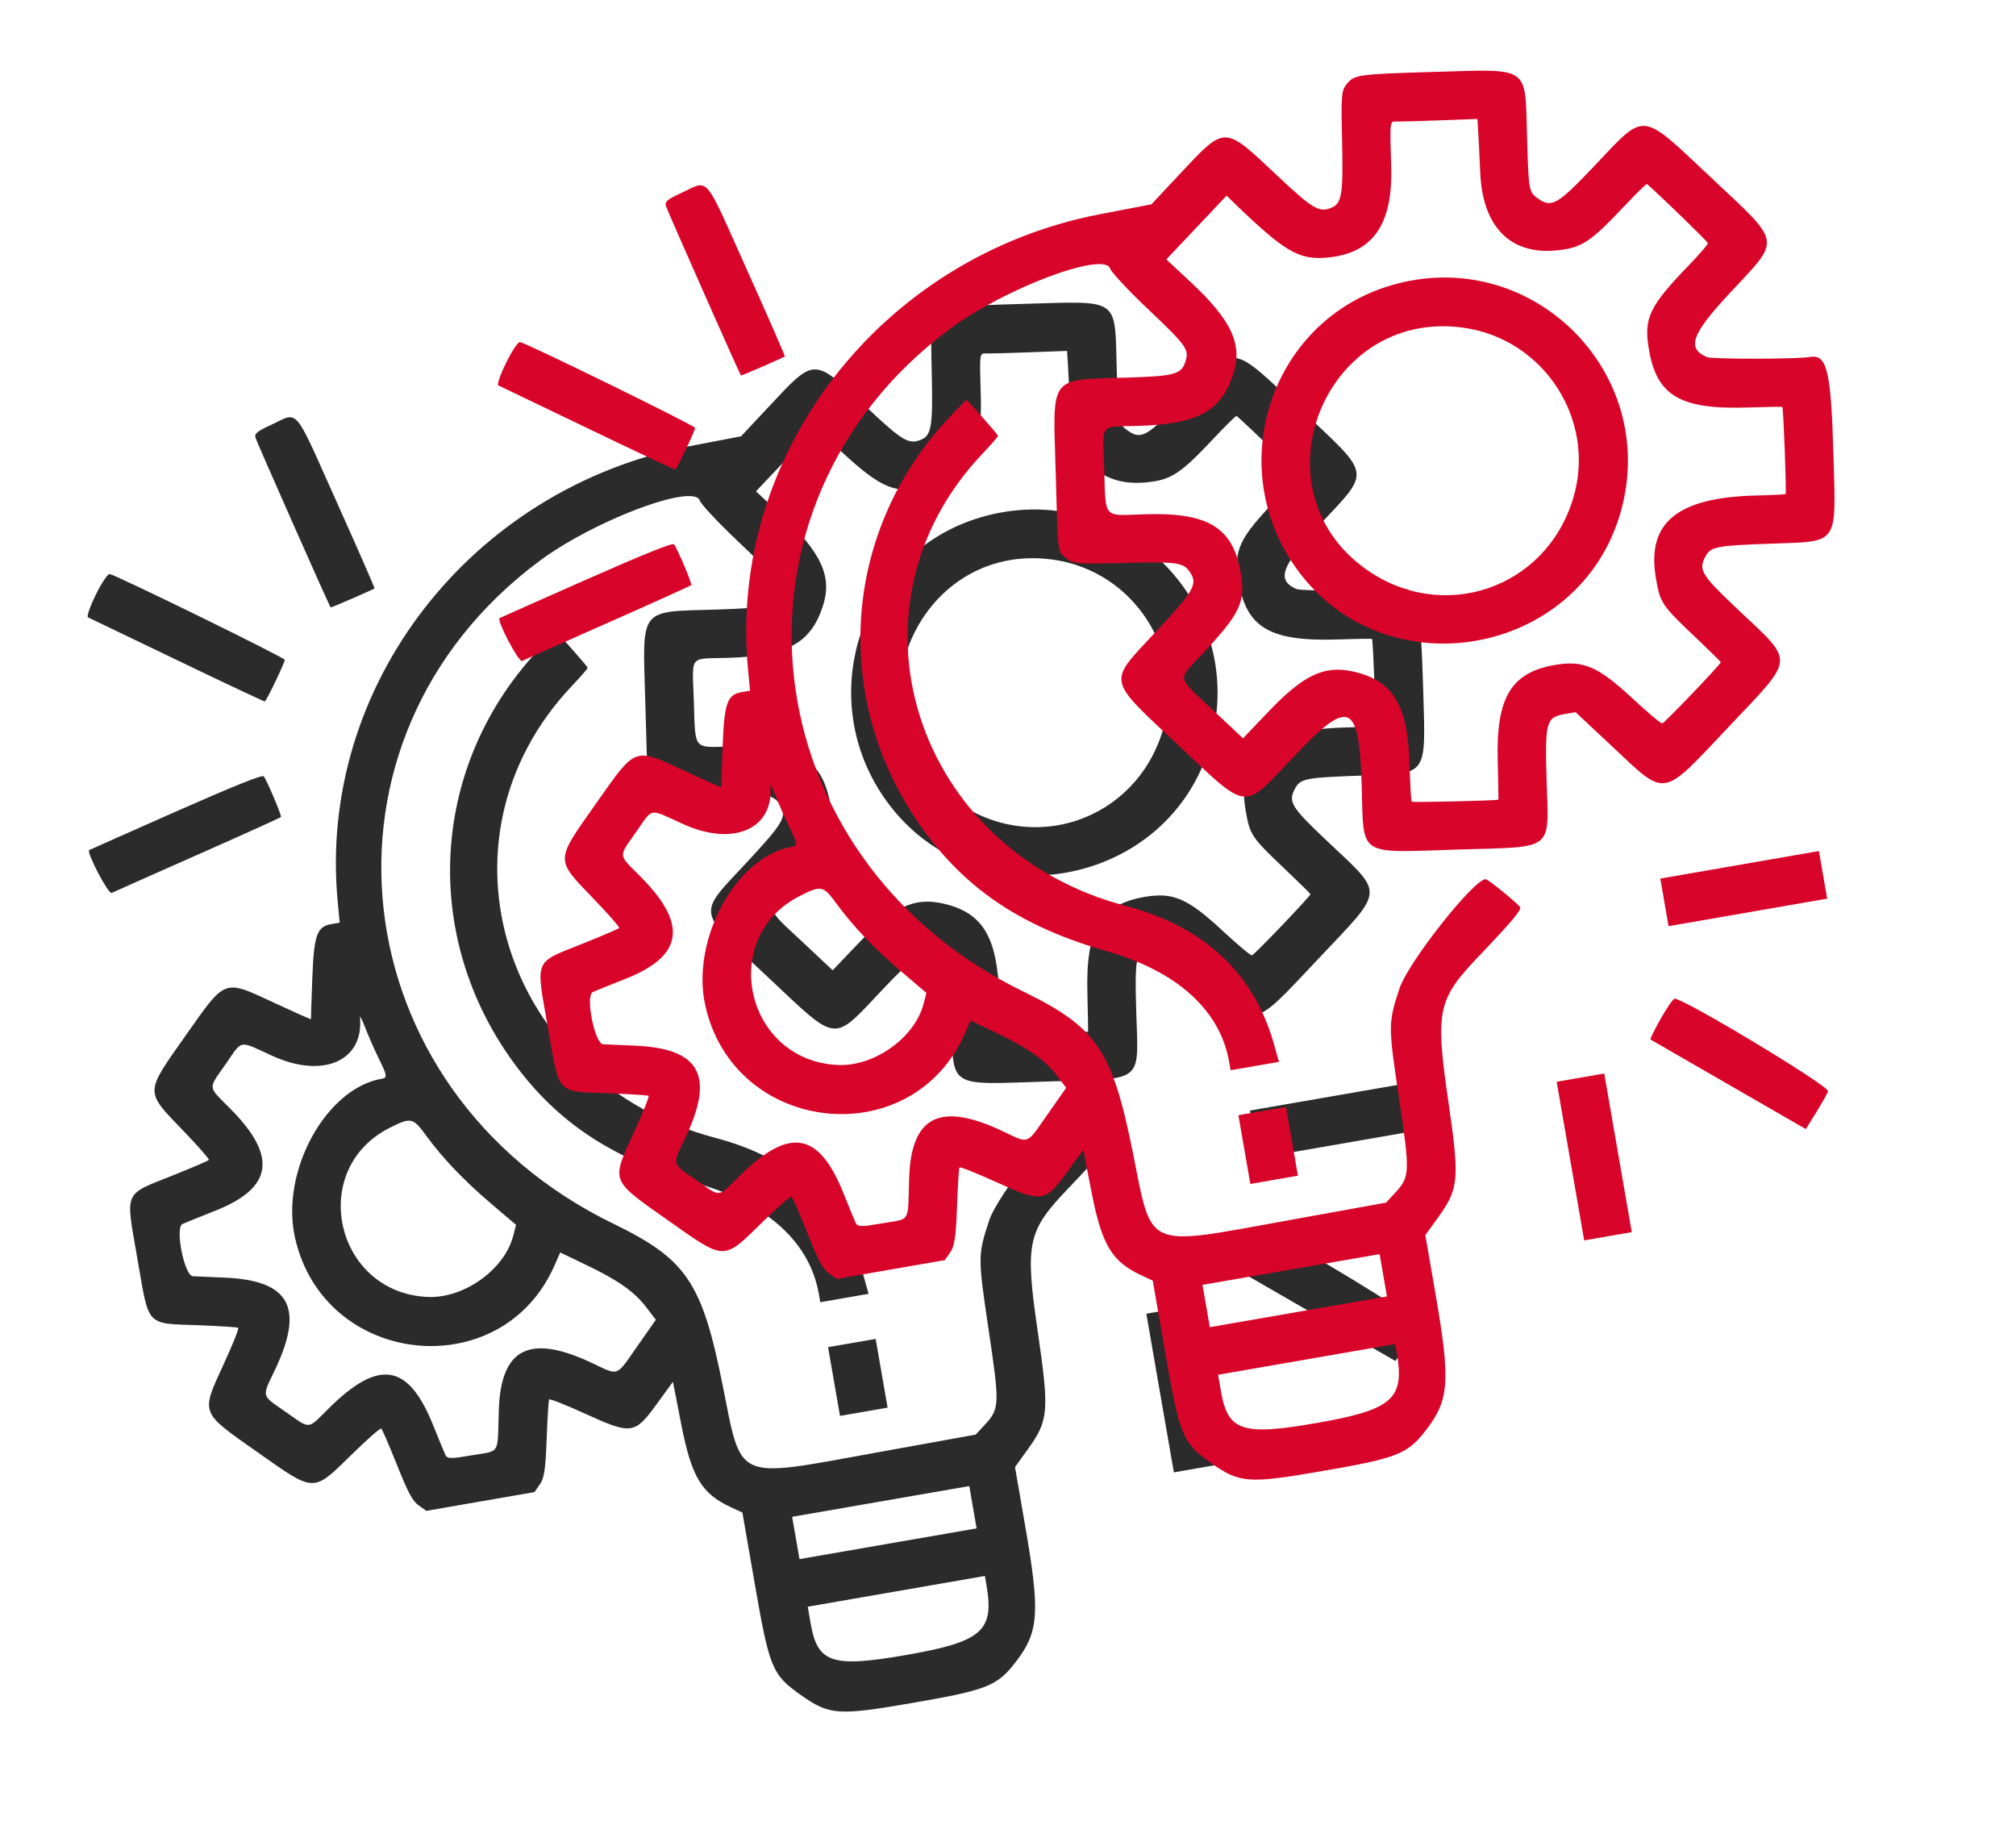 <svg width="113" height="103" viewBox="0 0 113 103" fill="none" xmlns="http://www.w3.org/2000/svg">
    <g clip-path="url(#clip0_4_3)">
        <path fill-rule="evenodd" clip-rule="evenodd"
            d="M15.164 23.826C14.415 24.171 14.259 24.302 14.32 24.53C14.378 24.747 18.443 33.93 18.531 34.044C18.553 34.073 20.933 33.038 20.992 32.975C21.012 32.953 20.052 30.76 18.858 28.102C16.401 22.632 16.787 23.079 15.164 23.826ZM52.489 17.705C52.186 18.074 52.165 18.33 52.226 20.918C52.294 23.825 52.211 24.382 51.668 24.624C50.955 24.943 50.612 24.743 48.557 22.811C45.564 19.997 45.71 19.996 43.046 22.841L41.538 24.452L38.688 24.999C26.382 27.359 17.781 38.474 18.929 50.534L19.04 51.709L18.57 51.791C17.759 51.931 17.595 52.404 17.504 54.863C17.459 56.08 17.425 57.095 17.43 57.119C17.434 57.143 16.527 56.74 15.415 56.224C12.501 54.869 12.683 54.803 10.387 58.063C8.104 61.304 8.108 61.122 10.274 63.374C11.095 64.227 11.74 64.962 11.707 65.008C11.675 65.054 10.764 65.445 9.683 65.878C6.894 66.993 7.029 66.674 7.701 70.543C8.372 74.413 8.137 74.159 11.147 74.274C12.313 74.318 13.306 74.383 13.355 74.418C13.404 74.452 13.042 75.357 12.55 76.429C11.248 79.264 11.186 79.102 14.435 81.389C17.683 83.677 17.509 83.674 19.74 81.493C20.583 80.668 21.316 80.024 21.369 80.061C21.421 80.098 21.817 81.013 22.249 82.095C22.874 83.663 23.121 84.125 23.465 84.369L23.897 84.676L26.928 84.15L29.959 83.624L30.262 83.19C30.504 82.844 30.581 82.326 30.642 80.639C30.684 79.475 30.747 78.482 30.781 78.432C30.816 78.382 31.724 78.742 32.798 79.231C35.402 80.417 35.573 80.394 36.819 78.681L37.72 77.443L38.191 79.855C38.764 82.78 39.325 83.711 40.979 84.478L41.613 84.772L42.303 88.747C43.129 93.507 43.277 93.864 44.904 95.009C46.501 96.134 46.97 96.165 51.246 95.423C55.385 94.705 55.921 94.485 56.989 93.072C58.232 91.426 58.3 90.349 57.464 85.525L56.893 82.224L57.611 81.226C58.779 79.602 58.82 79.113 58.165 74.608C57.448 69.668 57.587 69.005 59.84 66.644C61.708 64.686 62.288 64.001 62.208 63.852C62.099 63.649 60.397 62.262 60.269 62.272C59.564 62.324 55.921 66.95 55.445 68.397C54.806 70.338 54.806 70.44 55.417 74.551C56.045 78.778 56.038 78.949 55.164 79.891L54.692 80.401L49.057 81.421C41.114 82.859 41.596 83.073 40.504 77.624C39.348 71.856 38.48 70.576 34.377 68.581C18.984 61.096 16.804 41.396 30.264 31.422C33.328 29.152 38.909 27.058 39.227 28.058C39.291 28.257 40.229 29.262 41.314 30.291C43.532 32.395 43.661 32.577 43.443 33.27C43.221 33.972 42.83 34.081 40.25 34.16C35.744 34.299 36.018 33.95 36.17 39.373C36.305 44.219 36.263 43.873 36.769 44.289C37.145 44.599 37.382 44.618 39.981 44.552C43.055 44.473 43.351 44.518 43.729 45.115C44.132 45.752 43.907 46.134 41.797 48.397C39.058 51.335 38.979 50.947 43.106 54.823C47.013 58.493 46.638 58.456 49.468 55.46C52.637 52.104 53.175 52.32 53.324 57.008C53.453 61.092 52.991 60.789 58.828 60.609C64.192 60.444 63.81 60.753 63.688 56.676C63.592 53.494 63.671 53.2 64.665 53.027L65.315 52.914L67.377 54.846C70.44 57.715 70.084 57.776 73.903 53.729C77.663 49.744 77.631 50.203 74.366 47.116C72.362 45.221 72.189 44.936 72.59 44.193C72.891 43.634 73.175 43.579 76.345 43.467C80.084 43.334 79.913 43.578 79.77 38.584C79.632 33.757 79.414 32.838 78.443 33.007C77.714 33.133 72.961 33.137 72.671 33.012C71.525 32.516 71.811 31.727 73.984 29.398C76.851 26.324 76.918 26.719 72.898 22.944C68.904 19.192 69.276 19.231 66.388 22.277C64.309 24.471 63.974 24.667 63.214 24.132C62.688 23.761 62.678 23.702 62.59 20.511C62.486 16.692 62.745 16.872 57.577 17.024C53.103 17.156 52.921 17.18 52.489 17.705ZM57.784 19.742L59.811 19.666L59.858 20.427C59.885 20.846 59.934 21.854 59.969 22.668C60.1 25.733 61.675 27.314 64.315 27.029C65.663 26.883 66.173 26.546 68.021 24.58C68.702 23.855 69.285 23.284 69.316 23.312C70.13 24.027 72.72 26.541 72.731 26.627C72.739 26.692 72.268 27.24 71.684 27.845C69.434 30.174 69.126 30.82 69.425 32.59C69.866 35.195 71.196 35.967 75.021 35.837C76.022 35.803 76.87 35.79 76.903 35.808C76.963 35.841 77.142 40.594 77.087 40.686C77.072 40.712 76.353 40.749 75.491 40.769C71.006 40.87 69.278 42.287 69.819 45.417C70.06 46.808 70.13 46.912 72.066 48.749C72.823 49.468 73.448 50.082 73.453 50.114C73.47 50.209 70.315 53.506 70.173 53.543C70.101 53.561 69.338 52.92 68.476 52.118C66.574 50.35 65.745 49.994 64.156 50.267C61.701 50.689 60.861 52.085 60.948 55.598C60.978 56.8 60.996 57.798 60.989 57.815C60.963 57.871 56.2 57.984 56.132 57.93C56.096 57.901 56.041 56.989 56.011 55.902C55.918 52.523 55.097 51.148 52.87 50.641C51.231 50.267 50.065 50.82 48.068 52.916L46.673 54.38L44.968 52.779C42.911 50.846 42.969 51.173 44.407 49.636C46.551 47.345 46.837 46.725 46.532 45.031C46.083 42.533 44.673 41.7 41.108 41.824C38.805 41.904 38.986 42.109 38.892 39.323C38.803 36.643 38.576 36.937 40.785 36.87C44.134 36.77 45.442 36.059 46.123 33.967C46.665 32.306 46.041 30.959 43.731 28.803L42.375 27.538L44.063 25.752L45.752 23.966L46.092 24.295C48.974 27.087 49.777 27.568 51.337 27.441C53.916 27.23 55.069 25.63 54.979 22.382C54.903 19.641 54.88 19.802 55.346 19.811C55.572 19.815 56.669 19.784 57.784 19.742ZM5.368 33.333C5.044 33.993 4.848 34.563 4.934 34.6C5.02 34.638 7.265 35.716 9.924 36.997C12.584 38.277 14.796 39.319 14.841 39.311C14.93 39.295 15.943 37.189 15.962 36.98C15.973 36.863 6.565 32.254 6.147 32.171C6.043 32.151 5.692 32.673 5.368 33.333ZM54.947 29C48.2 31.007 45.519 39.181 49.72 44.935C54.696 51.752 65.589 49.78 67.854 41.653C70.04 33.808 62.763 26.674 54.947 29ZM30.302 36.297C24.138 42.745 23.524 52.373 28.816 59.592C31.273 62.943 34.374 64.978 39.069 66.321C42.993 67.443 45.395 69.625 45.898 72.523L45.978 72.983L47.332 72.748L48.686 72.513L48.411 71.531C47.291 67.541 44.491 64.926 40.106 63.773C28.218 60.648 23.901 47.031 32.071 38.428C32.556 37.918 32.946 37.465 32.939 37.422C32.925 37.341 31.214 35.4 31.167 35.412C31.153 35.416 30.763 35.814 30.302 36.297ZM59.022 31.365C63.561 31.997 66.496 36.555 65.18 40.927C63.653 46.003 57.857 47.974 53.543 44.885C47.205 40.347 51.283 30.285 59.022 31.365ZM9.841 45.493C7.19 46.665 5.012 47.632 5 47.643C4.842 47.786 6.078 50.136 6.263 50.044C6.388 49.982 8.562 49.014 11.094 47.895C13.627 46.775 15.72 45.828 15.746 45.791C15.801 45.714 14.96 43.725 14.78 43.506C14.7 43.41 13.058 44.07 9.841 45.493ZM21.216 59.292C21.71 60.295 21.726 60.401 21.391 60.459C18.259 61.003 15.714 65.659 16.532 69.35C18.141 76.609 28.117 77.684 31.083 70.919L31.401 70.195L32.802 70.866C34.638 71.746 35.544 72.379 36.213 73.252L36.761 73.966L35.724 75.447C34.497 77.199 34.727 77.115 33.155 76.377C29.672 74.74 28.067 75.563 27.959 79.04C27.88 81.593 28.063 81.282 26.472 81.558C25.284 81.764 25.074 81.763 24.97 81.551C24.904 81.416 24.598 80.672 24.288 79.899C22.892 76.411 21.252 76.138 18.433 78.927C17.204 80.142 17.434 80.122 16.026 79.139C14.615 78.153 14.666 78.351 15.422 76.754C17.07 73.273 16.238 71.758 12.593 71.605C11.803 71.572 11 71.536 10.809 71.526C10.335 71.502 9.797 68.805 10.225 68.601C10.361 68.536 11.173 68.207 12.03 67.871C15.307 66.584 15.573 64.813 12.893 62.12C11.629 60.85 11.651 61.066 12.638 59.654C13.627 58.238 13.327 58.292 15.281 59.182C18.114 60.472 20.41 59.455 20.177 57.015C20.165 56.887 20.305 57.168 20.489 57.639C20.673 58.111 21 58.855 21.216 59.292ZM23.855 63.603C24.802 64.902 25.996 66.154 27.54 67.468L28.926 68.647L28.77 69.252C28.282 71.15 26.014 72.775 23.978 72.688C18.79 72.466 17.221 65.56 21.825 63.218C23.023 62.609 23.148 62.633 23.855 63.603ZM70.294 63.574L70.525 64.908L74.971 64.137L79.416 63.365L79.185 62.032L78.953 60.698L74.508 61.469L70.063 62.241L70.294 63.574ZM70.076 70.11C69.732 70.719 69.478 71.236 69.512 71.258C69.546 71.28 71.519 72.419 73.896 73.788L78.218 76.278L78.793 75.359C79.108 74.854 79.412 74.314 79.467 74.16C79.566 73.884 71.283 68.894 70.858 68.974C70.772 68.99 70.42 69.501 70.076 70.11ZM46.749 77.429L47.084 79.355L48.417 79.124L49.751 78.892L49.417 76.966L49.083 75.04L47.749 75.271L46.415 75.502L46.749 77.429ZM65.025 78.073L65.797 82.519L67.13 82.287L68.464 82.056L67.692 77.611L66.921 73.165L65.588 73.397L64.254 73.628L65.025 78.073ZM54.535 84.473L54.741 85.658L49.777 86.519L44.813 87.381L44.607 86.195L44.402 85.01L49.366 84.149L54.33 83.287L54.535 84.473ZM55.295 88.853C55.739 91.412 55.04 92.016 50.767 92.758C46.633 93.476 45.824 93.207 45.439 90.989L45.276 90.048L50.24 89.187L55.204 88.325L55.295 88.853Z"
            fill="#2B2B2B" />
    </g>
    <g clip-path="url(#clip1_4_3)">
        <path fill-rule="evenodd" clip-rule="evenodd"
            d="M38.163 10.826C37.415 11.171 37.259 11.302 37.32 11.53C37.378 11.747 41.443 20.93 41.531 21.044C41.553 21.073 43.933 20.038 43.992 19.975C44.012 19.953 43.052 17.76 41.858 15.102C39.401 9.632 39.787 10.079 38.163 10.826ZM75.489 4.705C75.186 5.074 75.165 5.33 75.226 7.918C75.294 10.825 75.21 11.382 74.668 11.624C73.955 11.943 73.612 11.743 71.558 9.811C68.564 6.997 68.71 6.996 66.046 9.841L64.538 11.452L61.688 11.999C49.382 14.359 40.781 25.474 41.929 37.534L42.04 38.709L41.57 38.791C40.759 38.931 40.595 39.404 40.504 41.863C40.459 43.08 40.425 44.095 40.43 44.119C40.434 44.143 39.527 43.74 38.415 43.224C35.501 41.869 35.683 41.803 33.387 45.063C31.104 48.304 31.108 48.122 33.274 50.374C34.095 51.227 34.74 51.962 34.707 52.008C34.675 52.054 33.764 52.446 32.683 52.878C29.894 53.992 30.029 53.674 30.701 57.543C31.372 61.413 31.137 61.159 34.147 61.274C35.313 61.318 36.306 61.383 36.355 61.417C36.404 61.452 36.042 62.357 35.55 63.429C34.248 66.264 34.186 66.102 37.435 68.389C40.683 70.677 40.509 70.674 42.74 68.493C43.583 67.668 44.316 67.024 44.369 67.061C44.421 67.098 44.817 68.013 45.249 69.095C45.874 70.663 46.121 71.125 46.465 71.369L46.897 71.676L49.928 71.15L52.959 70.624L53.262 70.19C53.504 69.844 53.581 69.326 53.642 67.639C53.684 66.475 53.746 65.482 53.781 65.432C53.816 65.382 54.724 65.742 55.798 66.231C58.402 67.417 58.573 67.394 59.819 65.681L60.72 64.443L61.191 66.855C61.764 69.78 62.325 70.711 63.979 71.478L64.613 71.772L65.303 75.747C66.129 80.507 66.277 80.864 67.904 82.009C69.501 83.134 69.97 83.165 74.246 82.423C78.385 81.705 78.921 81.485 79.989 80.072C81.232 78.426 81.3 77.349 80.464 72.525L79.893 69.224L80.611 68.226C81.779 66.602 81.82 66.113 81.165 61.608C80.448 56.668 80.587 56.005 82.84 53.644C84.708 51.686 85.288 51.001 85.208 50.852C85.099 50.649 83.397 49.262 83.269 49.272C82.564 49.324 78.921 53.95 78.445 55.397C77.806 57.338 77.805 57.44 78.417 61.551C79.046 65.778 79.037 65.949 78.164 66.891L77.692 67.401L72.057 68.421C64.114 69.859 64.596 70.073 63.504 64.624C62.348 58.856 61.48 57.576 57.377 55.581C41.984 48.096 39.804 28.396 53.264 18.422C56.328 16.152 61.909 14.057 62.227 15.058C62.291 15.257 63.229 16.262 64.314 17.291C66.531 19.395 66.661 19.577 66.442 20.27C66.221 20.972 65.83 21.081 63.25 21.16C58.744 21.299 59.018 20.95 59.17 26.373C59.305 31.219 59.263 30.873 59.769 31.289C60.145 31.599 60.382 31.618 62.981 31.552C66.055 31.473 66.351 31.518 66.729 32.115C67.132 32.752 66.907 33.134 64.797 35.397C62.058 38.335 61.979 37.947 66.106 41.823C70.013 45.493 69.638 45.456 72.468 42.46C75.637 39.104 76.175 39.32 76.324 44.008C76.454 48.092 75.991 47.789 81.828 47.609C87.192 47.444 86.81 47.753 86.688 43.676C86.592 40.494 86.671 40.2 87.665 40.027L88.315 39.914L90.377 41.846C93.44 44.715 93.084 44.776 96.903 40.729C100.663 36.744 100.631 37.203 97.366 34.116C95.362 32.221 95.189 31.936 95.59 31.193C95.891 30.634 96.175 30.579 99.345 30.467C103.084 30.334 102.913 30.578 102.77 25.584C102.632 20.757 102.414 19.838 101.443 20.007C100.714 20.133 95.961 20.137 95.671 20.012C94.525 19.516 94.811 18.727 96.984 16.398C99.851 13.324 99.918 13.719 95.898 9.943C91.904 6.192 92.276 6.231 89.388 9.277C87.309 11.471 86.974 11.667 86.214 11.132C85.688 10.761 85.678 10.702 85.59 7.511C85.486 3.692 85.745 3.872 80.576 4.024C76.103 4.156 75.921 4.18 75.489 4.705ZM80.784 6.742L82.811 6.666L82.859 7.427C82.885 7.846 82.934 8.854 82.969 9.668C83.1 12.733 84.675 14.314 87.315 14.028C88.663 13.883 89.173 13.546 91.021 11.58C91.702 10.855 92.285 10.284 92.316 10.312C93.13 11.027 95.72 13.541 95.731 13.627C95.739 13.692 95.268 14.24 94.684 14.845C92.434 17.174 92.126 17.82 92.425 19.59C92.866 22.195 94.196 22.967 98.021 22.837C99.022 22.803 99.87 22.79 99.903 22.808C99.963 22.841 100.142 27.594 100.087 27.686C100.072 27.712 99.353 27.749 98.491 27.769C94.006 27.87 92.278 29.287 92.819 32.417C93.06 33.808 93.13 33.912 95.066 35.749C95.823 36.468 96.448 37.082 96.453 37.114C96.47 37.209 93.315 40.506 93.173 40.543C93.101 40.561 92.338 39.92 91.476 39.118C89.574 37.35 88.745 36.994 87.156 37.267C84.701 37.689 83.861 39.085 83.948 42.598C83.978 43.8 83.996 44.798 83.989 44.815C83.963 44.871 79.2 44.984 79.132 44.93C79.096 44.901 79.041 43.989 79.011 42.902C78.918 39.523 78.097 38.148 75.87 37.641C74.231 37.267 73.065 37.82 71.068 39.916L69.673 41.38L67.968 39.779C65.911 37.846 65.969 38.173 67.407 36.636C69.551 34.345 69.838 33.725 69.532 32.031C69.083 29.533 67.673 28.7 64.108 28.824C61.805 28.904 61.986 29.109 61.892 26.323C61.803 23.643 61.576 23.937 63.785 23.87C67.134 23.77 68.442 23.058 69.124 20.967C69.665 19.306 69.041 17.959 66.731 15.803L65.375 14.538L67.063 12.752L68.752 10.966L69.092 11.295C71.974 14.087 72.777 14.568 74.337 14.441C76.916 14.23 78.069 12.63 77.979 9.382C77.903 6.641 77.88 6.803 78.346 6.811C78.572 6.815 79.669 6.784 80.784 6.742ZM28.368 20.333C28.044 20.993 27.848 21.563 27.934 21.6C28.02 21.638 30.265 22.716 32.924 23.997C35.584 25.277 37.796 26.319 37.842 26.311C37.93 26.296 38.943 24.189 38.962 23.98C38.973 23.863 29.565 19.253 29.147 19.171C29.043 19.151 28.692 19.674 28.368 20.333ZM77.947 16C71.2 18.007 68.519 26.181 72.72 31.936C77.696 38.752 88.589 36.78 90.854 28.653C93.04 20.808 85.763 13.674 77.947 16ZM53.302 23.297C47.138 29.745 46.524 39.373 51.816 46.592C54.273 49.943 57.374 51.978 62.069 53.321C65.993 54.443 68.395 56.625 68.898 59.523L68.978 59.983L70.332 59.748L71.686 59.514L71.411 58.531C70.291 54.541 67.491 51.926 63.106 50.773C51.218 47.648 46.901 34.031 55.071 25.428C55.556 24.918 55.946 24.465 55.939 24.422C55.925 24.341 54.214 22.4 54.167 22.412C54.153 22.416 53.763 22.814 53.302 23.297ZM82.022 18.365C86.561 18.997 89.496 23.555 88.18 27.927C86.653 33.003 80.857 34.974 76.543 31.885C70.205 27.347 74.283 17.285 82.022 18.365ZM32.841 32.493C30.19 33.665 28.012 34.632 28 34.643C27.842 34.786 29.078 37.136 29.263 37.044C29.388 36.982 31.562 36.014 34.094 34.895C36.627 33.775 38.72 32.828 38.746 32.791C38.801 32.714 37.96 30.725 37.78 30.506C37.7 30.41 36.058 31.07 32.841 32.493ZM44.216 46.292C44.71 47.295 44.726 47.401 44.391 47.459C41.258 48.003 38.714 52.659 39.532 56.35C41.141 63.608 51.117 64.684 54.083 57.919L54.401 57.195L55.802 57.866C57.638 58.746 58.544 59.38 59.213 60.252L59.761 60.966L58.724 62.447C57.497 64.199 57.727 64.115 56.155 63.377C52.672 61.74 51.067 62.563 50.959 66.04C50.88 68.593 51.063 68.282 49.472 68.558C48.283 68.764 48.074 68.763 47.97 68.551C47.904 68.416 47.597 67.672 47.288 66.899C45.892 63.411 44.252 63.138 41.433 65.927C40.205 67.142 40.434 67.122 39.026 66.139C37.615 65.153 37.666 65.351 38.422 63.754C40.069 60.273 39.238 58.758 35.593 58.605C34.803 58.572 34 58.536 33.809 58.526C33.335 58.502 32.797 55.805 33.225 55.601C33.361 55.536 34.173 55.208 35.03 54.871C38.307 53.584 38.573 51.813 35.893 49.12C34.629 47.85 34.651 48.066 35.638 46.654C36.627 45.238 36.327 45.292 38.282 46.182C41.114 47.472 43.41 46.455 43.177 44.015C43.165 43.887 43.306 44.168 43.489 44.639C43.673 45.111 44 45.855 44.216 46.292ZM46.855 50.603C47.802 51.902 48.996 53.154 50.54 54.468L51.926 55.647L51.77 56.252C51.282 58.15 49.014 59.775 46.978 59.688C41.79 59.466 40.221 52.56 44.825 50.218C46.023 49.609 46.148 49.633 46.855 50.603ZM93.294 50.574L93.525 51.908L97.971 51.137L102.416 50.365L102.185 49.032L101.953 47.698L97.508 48.469L93.063 49.241L93.294 50.574ZM93.076 57.11C92.732 57.719 92.478 58.236 92.512 58.258C92.546 58.28 94.519 59.419 96.896 60.788L101.218 63.278L101.793 62.359C102.108 61.854 102.412 61.314 102.467 61.16C102.566 60.884 94.283 55.894 93.858 55.974C93.772 55.989 93.42 56.501 93.076 57.11ZM69.749 64.429L70.084 66.355L71.417 66.124L72.751 65.892L72.417 63.966L72.083 62.039L70.749 62.271L69.415 62.502L69.749 64.429ZM88.025 65.073L88.797 69.519L90.13 69.287L91.464 69.056L90.692 64.611L89.921 60.165L88.588 60.397L87.254 60.628L88.025 65.073ZM77.535 71.473L77.741 72.658L72.777 73.519L67.813 74.381L67.607 73.195L67.402 72.01L72.366 71.149L77.33 70.287L77.535 71.473ZM78.295 75.853C78.74 78.412 78.04 79.016 73.767 79.758C69.633 80.476 68.824 80.207 68.439 77.989L68.276 77.048L73.24 76.187L78.204 75.325L78.295 75.853Z"
            fill="#D90429" />
    </g>
    <defs>
        <clipPath id="clip0_4_3">
            <rect width="77" height="77" fill="white" transform="translate(0 26.164) rotate(-9.844)" />
        </clipPath>
        <clipPath id="clip1_4_3">
            <rect width="77" height="77" fill="white" transform="translate(23 13.164) rotate(-9.844)" />
        </clipPath>
    </defs>
</svg>